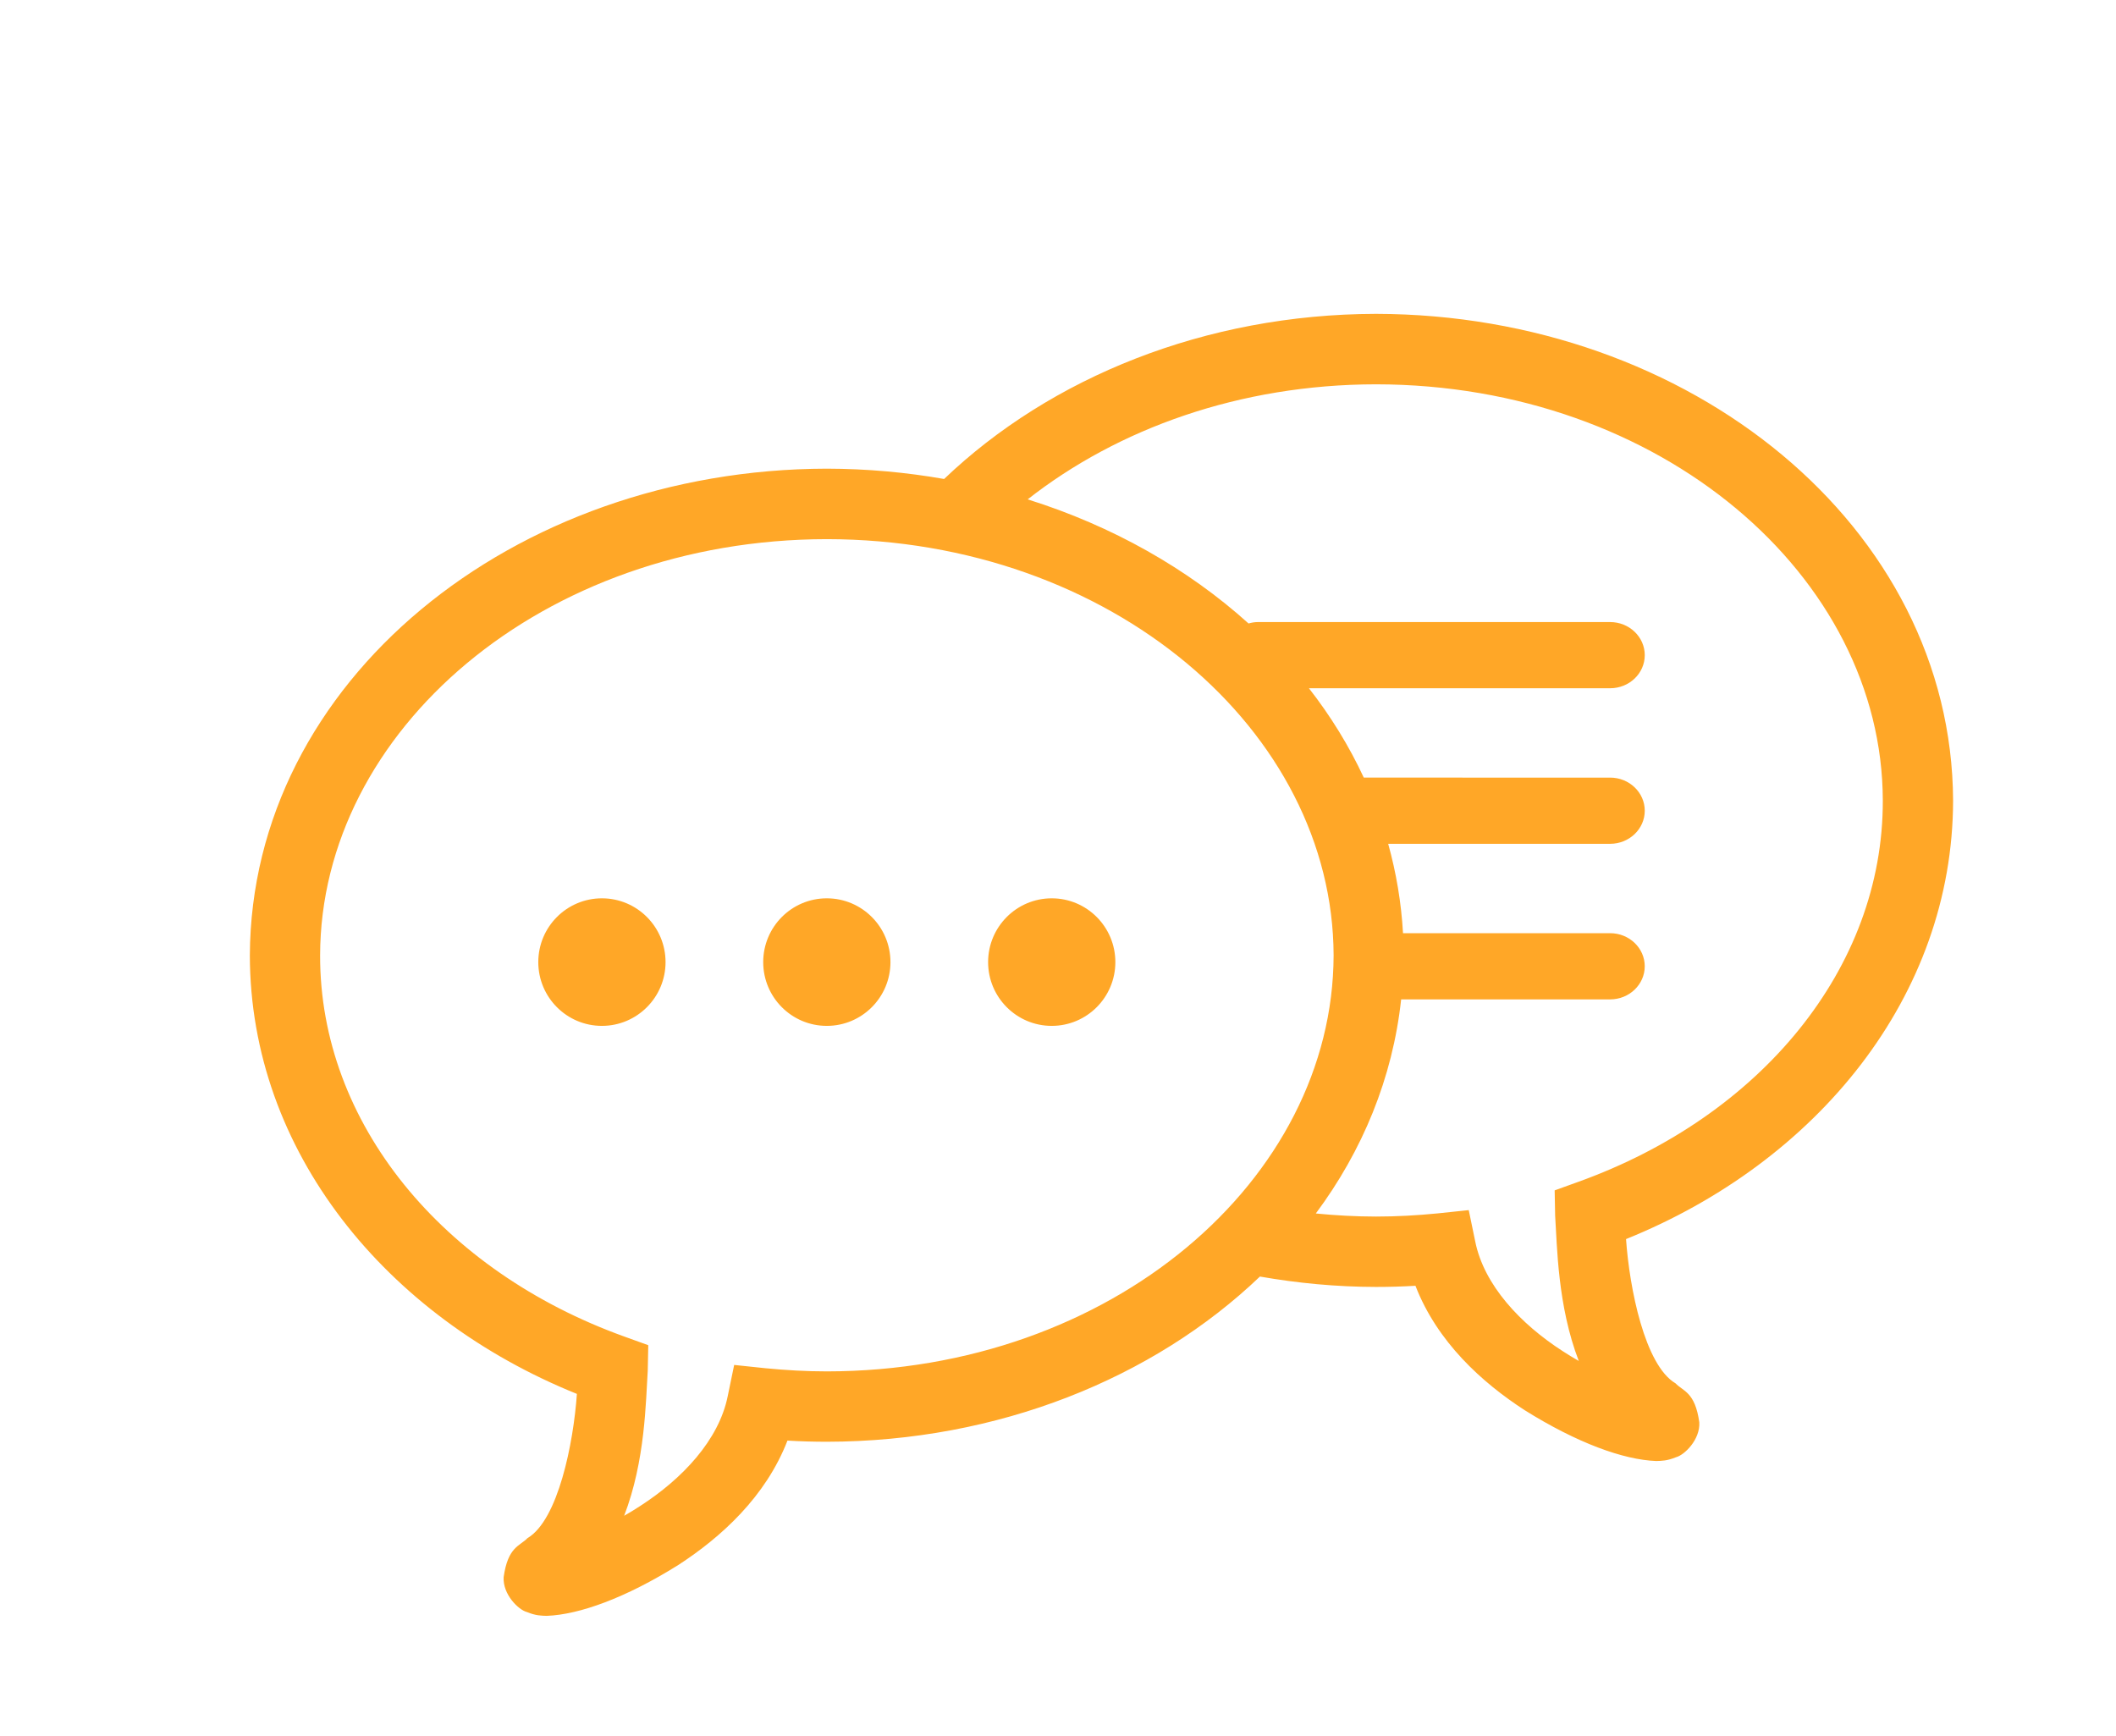 <?xml version="1.0" encoding="utf-8"?>
<!-- Generator: Adobe Illustrator 16.0.0, SVG Export Plug-In . SVG Version: 6.00 Build 0)  -->
<!DOCTYPE svg PUBLIC "-//W3C//DTD SVG 1.1//EN" "http://www.w3.org/Graphics/SVG/1.1/DTD/svg11.dtd">
<svg version="1.1" id="圖層_1" xmlns="http://www.w3.org/2000/svg" xmlns:xlink="http://www.w3.org/1999/xlink" x="0px" y="0px"
	 width="110.551px" height="90.708px" viewBox="-14.095 -27.508 110.551 90.708"
	 enable-background="new -14.095 -27.508 110.551 90.708" xml:space="preserve">
<g>
	<g>
		<path fill="#FFA727" d="M87.945,14.316C87.881,0.003,74.207-11.078,57.797-11.111c-8.924,0.019-17.014,3.324-22.567,8.627
			c-1.982-0.348-4.032-0.535-6.126-0.539C12.697-2.99-0.977,8.092-1.042,22.405c0.017,10.227,7.111,18.883,17.087,22.91
			c-0.178,2.564-0.979,6.591-2.582,7.536c-0.396,0.417-1.021,0.441-1.245,2.038c-0.051,0.904,0.776,1.71,1.215,1.823
			c0.465,0.191,0.758,0.191,1.037,0.199c1.715-0.064,4.134-0.945,6.869-2.655c2.247-1.457,4.573-3.57,5.707-6.501
			c0.684,0.04,1.365,0.06,2.058,0.06c8.941-0.012,17.067-3.314,22.626-8.63c1.966,0.344,3.991,0.539,6.067,0.542
			c0.693,0,1.377-0.02,2.059-0.06c1.135,2.93,3.461,5.044,5.709,6.501c2.734,1.709,5.154,2.59,6.869,2.654
			c0.279-0.008,0.572-0.008,1.037-0.199c0.438-0.113,1.266-0.918,1.215-1.822c-0.223-1.598-0.85-1.621-1.244-2.039
			c-1.605-0.945-2.406-4.971-2.584-7.535C80.834,33.2,87.927,24.545,87.945,14.316z M29.103,44.139
			c-1.085,0-2.144-0.063-3.196-0.164l-1.645-0.173l-0.336,1.626c-0.46,2.301-2.376,4.326-4.573,5.742
			c-0.274,0.178-0.555,0.353-0.839,0.512c1.11-2.879,1.129-5.998,1.233-7.586l0.027-1.325l-1.239-0.447
			C9.02,38.901,2.614,31.167,2.629,22.405C2.654,10.677,14.239,0.676,29.103,0.659C43.967,0.676,55.547,10.677,55.58,22.405
			C55.547,34.13,43.967,44.126,29.103,44.139z M68.367,34.235l-1.238,0.447l0.025,1.325c0.105,1.589,0.125,4.708,1.234,7.586
			c-0.285-0.159-0.564-0.334-0.838-0.511c-2.199-1.417-4.115-3.442-4.574-5.742l-0.336-1.627l-1.645,0.173
			c-1.055,0.103-2.113,0.164-3.199,0.164c-1.067-0.001-2.115-0.06-3.146-0.161c2.436-3.275,4.013-7.07,4.458-11.185h10.918
			c0.998,0,1.809-0.775,1.809-1.73s-0.811-1.729-1.809-1.729h-10.82c-0.091-1.605-0.357-3.164-0.775-4.669h11.596
			c0.998,0,1.809-0.774,1.809-1.729c0-0.956-0.811-1.73-1.809-1.73H57.156c-0.767-1.651-1.729-3.213-2.865-4.668h15.736
			c0.998,0,1.809-0.774,1.809-1.729c0-0.954-0.811-1.729-1.809-1.729H51.629c-0.174,0-0.337,0.029-0.493,0.074
			c-3.177-2.865-7.122-5.099-11.54-6.484c4.706-3.691,11.072-6.002,18.201-6.011C72.664-7.413,84.25,2.589,84.273,14.316
			C84.291,23.08,77.883,30.813,68.367,34.235z M17.352,19.424c-1.836,0-3.324,1.492-3.324,3.333c0,1.839,1.488,3.331,3.324,3.331
			s3.325-1.492,3.325-3.331C20.677,20.916,19.188,19.424,17.352,19.424z M29.101,19.424c-1.835,0-3.322,1.492-3.322,3.333
			c0,1.839,1.487,3.331,3.322,3.331c1.838,0,3.326-1.492,3.326-3.331C32.427,20.916,30.939,19.424,29.101,19.424z M40.853,19.424
			c-1.836,0-3.324,1.492-3.324,3.333c0,1.839,1.488,3.331,3.324,3.331s3.324-1.492,3.324-3.331
			C44.177,20.916,42.689,19.424,40.853,19.424z"/>
	</g>
</g>
</svg>
